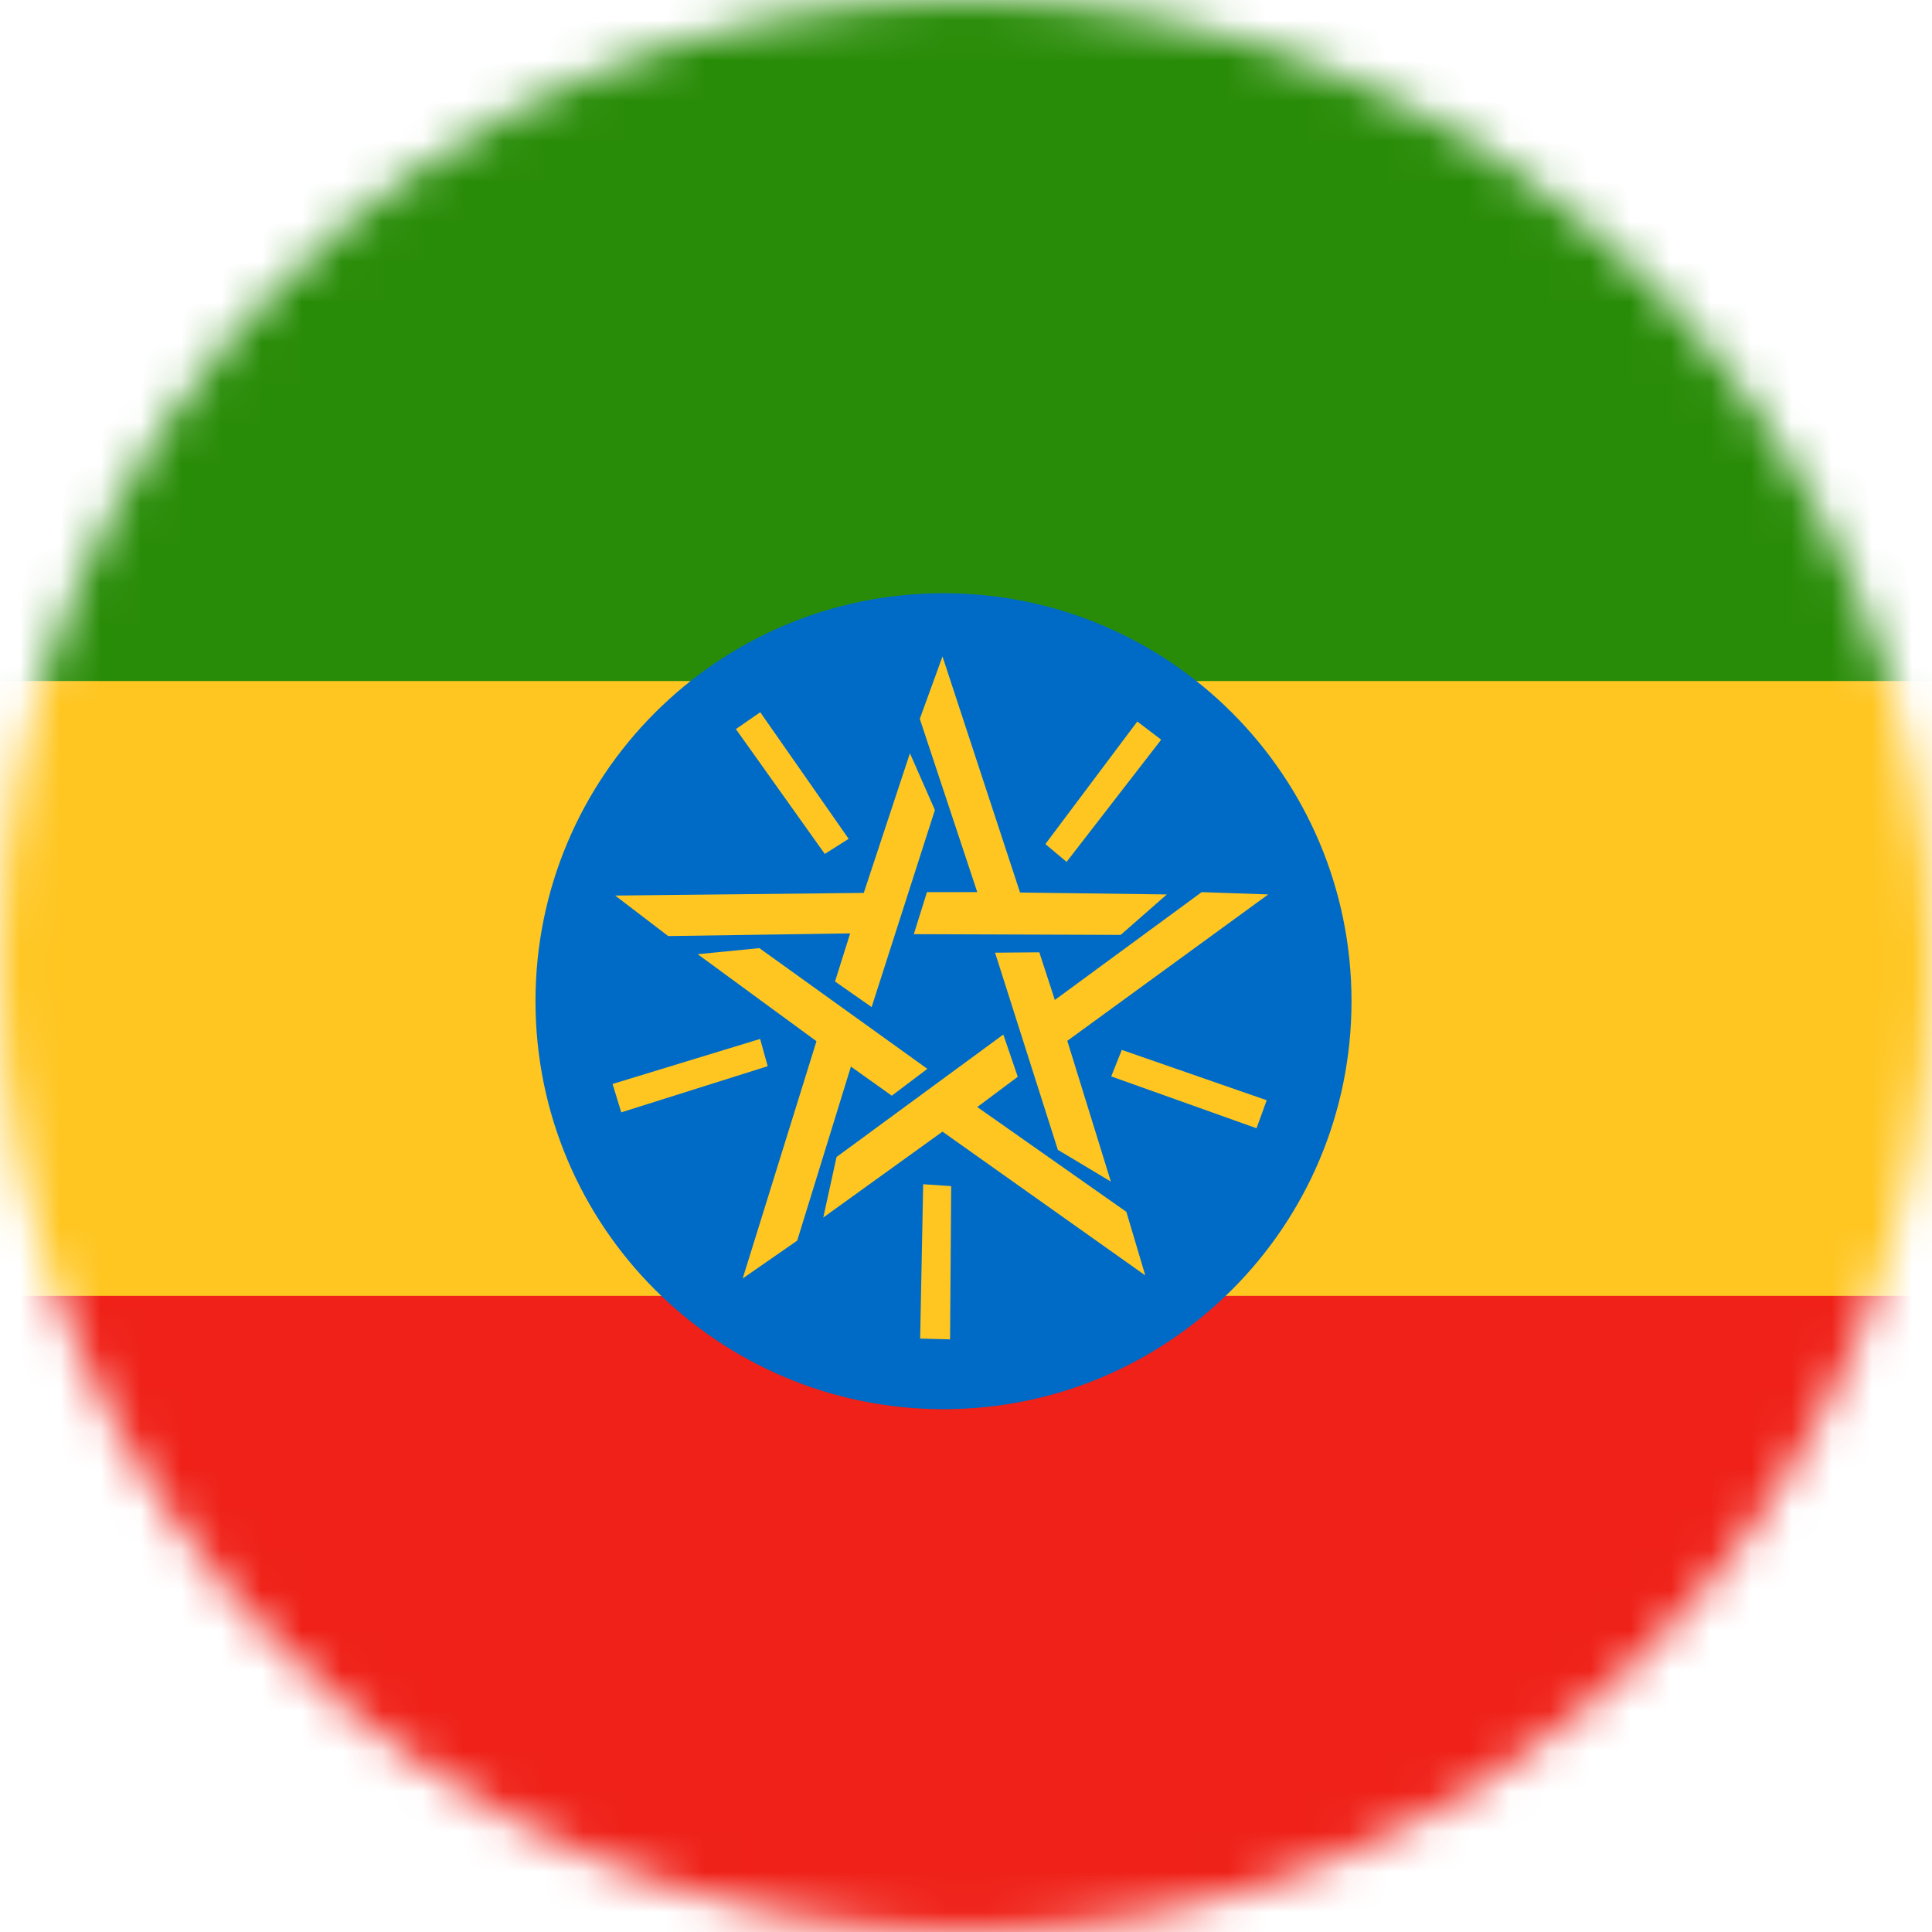 <svg width="48" height="48" viewBox="0 0 48 48" fill="none" xmlns="http://www.w3.org/2000/svg">
<g clip-path="url(#clip0_152_46367)">
<mask id="mask0_152_46367" style="mask-type:alpha" maskUnits="userSpaceOnUse" x="0" y="0" width="48" height="48">
<circle cx="24" cy="24" r="24" fill="#D9D9D9"/>
</mask>
<g mask="url(#mask0_152_46367)">
<g clip-path="url(#clip1_152_46367)">
<path fill-rule="evenodd" clip-rule="evenodd" d="M-23.622 0.329H73.95V47.141H-23.622V0.329Z" fill="#FFC621"/>
<path fill-rule="evenodd" clip-rule="evenodd" d="M-23.81 32.195H73.884V48.128H-23.81V32.195Z" fill="#EF2118"/>
<path fill-rule="evenodd" clip-rule="evenodd" d="M-23.622 0H73.95V16.92H-23.622V0Z" fill="#298C08"/>
<path d="M23.441 35.011C29.039 35.011 33.578 30.473 33.578 24.874C33.578 19.276 29.039 14.738 23.441 14.738C17.842 14.738 13.304 19.276 13.304 24.874C13.304 30.473 17.842 35.011 23.441 35.011Z" fill="#006BC6"/>
<path fill-rule="evenodd" clip-rule="evenodd" d="M18.894 17.691L18.283 18.114L20.492 21.216L21.084 20.84L18.885 17.691H18.894ZM21.658 25.023L20.746 24.384L21.122 23.19L16.601 23.256L15.284 22.25L21.46 22.184L22.607 18.715L23.227 20.125L21.658 25.013V25.023ZM28.849 18.377L28.256 17.926L25.972 20.971L26.499 21.413L28.849 18.377ZM22.701 23.218L23.03 22.165H24.28L22.852 17.86L23.416 16.309L25.343 22.175L28.99 22.222L27.843 23.227L22.701 23.209V23.218ZM31.218 28.031L31.471 27.335L27.871 26.085L27.608 26.743L31.218 28.031ZM24.722 23.669L25.822 23.66L26.207 24.844L29.855 22.165L31.509 22.222L26.517 25.859L27.599 29.356L26.282 28.567L24.722 23.669ZM22.861 33.257L23.604 33.276L23.632 29.469L22.936 29.422L22.861 33.267V33.257ZM24.929 25.709L25.286 26.752L24.28 27.504L27.984 30.108L28.454 31.687L23.416 28.115L20.454 30.249L20.784 28.745L24.919 25.709H24.929ZM15.219 26.931L15.435 27.636L19.073 26.489L18.885 25.812L15.219 26.931ZM23.04 26.555L22.156 27.222L21.141 26.499L19.806 30.823L18.452 31.763L20.285 25.869L17.334 23.707L18.866 23.556L23.04 26.555Z" fill="#FFC621"/>
</g>
</g>
</g>
<defs>
<clipPath id="clip0_152_46367">
<rect width="48" height="48" fill="white"/>
</clipPath>
<clipPath id="clip1_152_46367">
<rect width="64" height="48" fill="white" transform="translate(-7)"/>
</clipPath>
</defs>
</svg>
